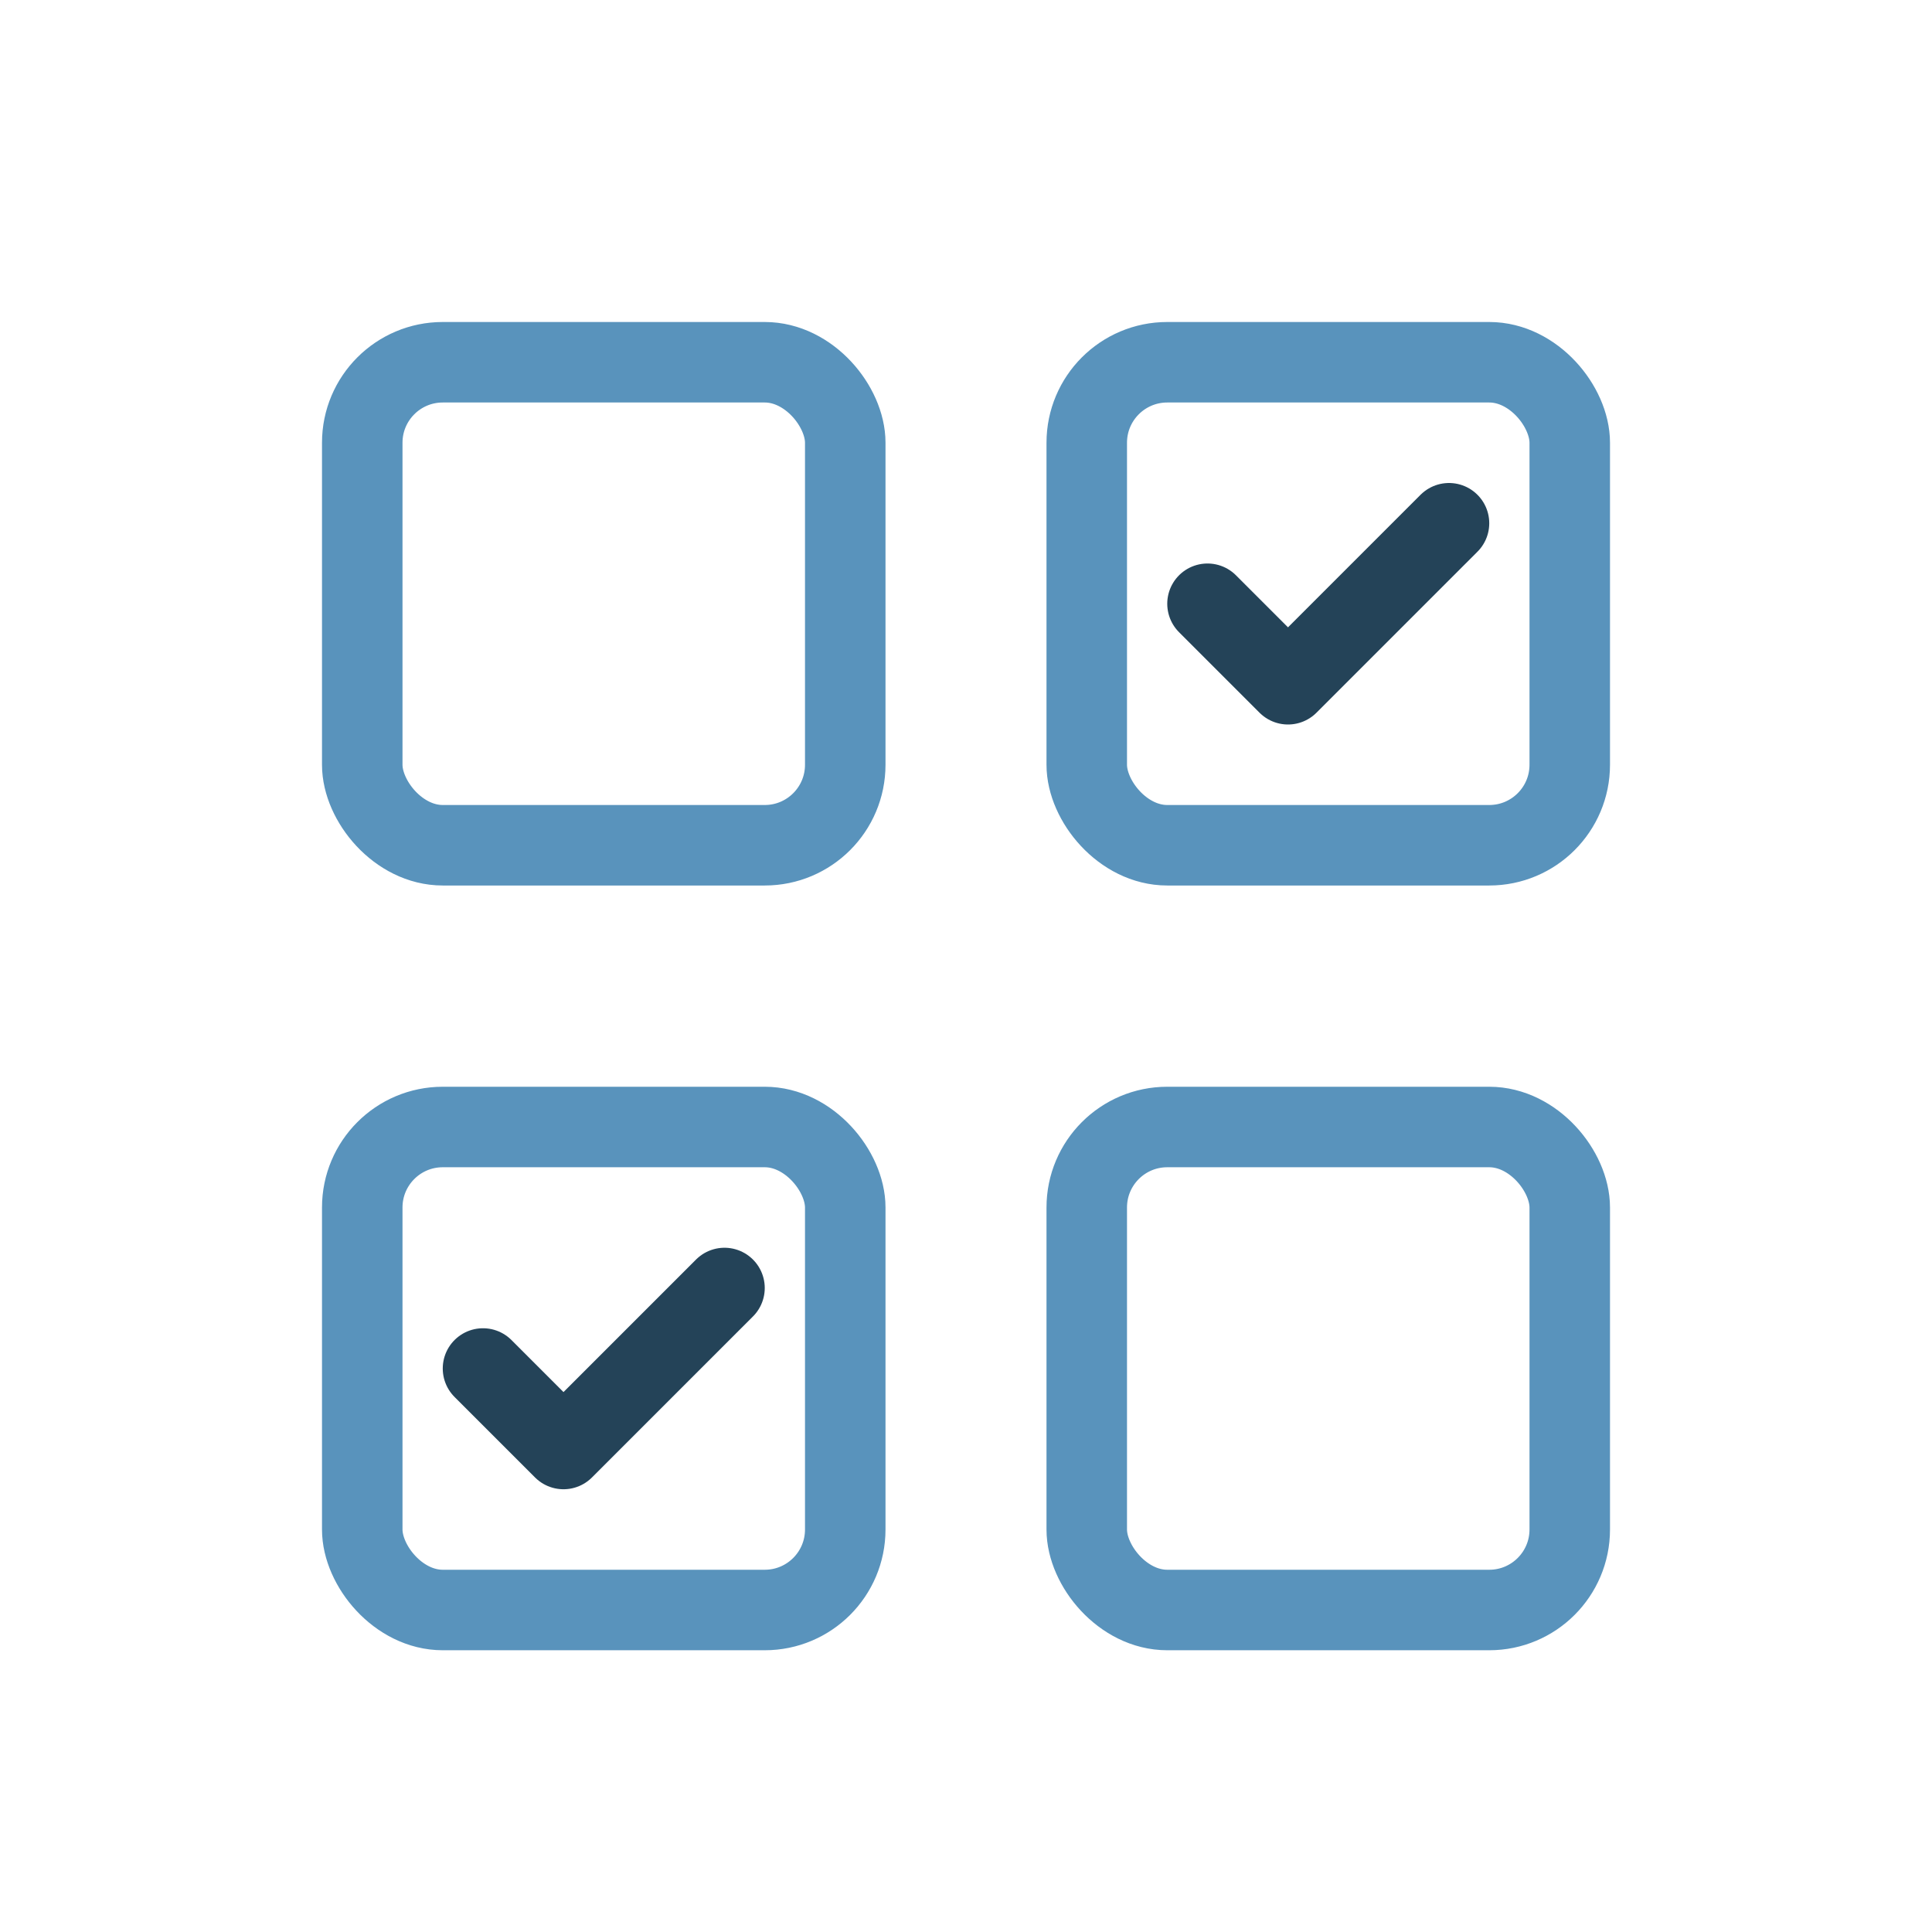 <svg xmlns="http://www.w3.org/2000/svg" width="48" height="48" viewBox="0 0 48 48">
  <g fill="none" fill-rule="evenodd">
    <rect width="12" height="12" x="9" y="9" stroke="#5993BC" stroke-width="2" rx="2"/>
    <rect width="12" height="12" x="27" y="9" stroke="#5993BC" stroke-width="2" rx="2"/>
    <rect width="12" height="12" x="9" y="28" stroke="#5993BC" stroke-width="2" rx="2"/>
    <rect width="12" height="12" x="27" y="28" stroke="#5993BC" stroke-width="2" rx="2"/>
    <polyline stroke="#244358" stroke-linecap="round" stroke-linejoin="round" stroke-width="2" points="12 34 14 36 18 32"/>
    <polyline stroke="#244358" stroke-linecap="round" stroke-linejoin="round" stroke-width="2" points="30 15 32 17 36 13"/>
  </g>
</svg>
